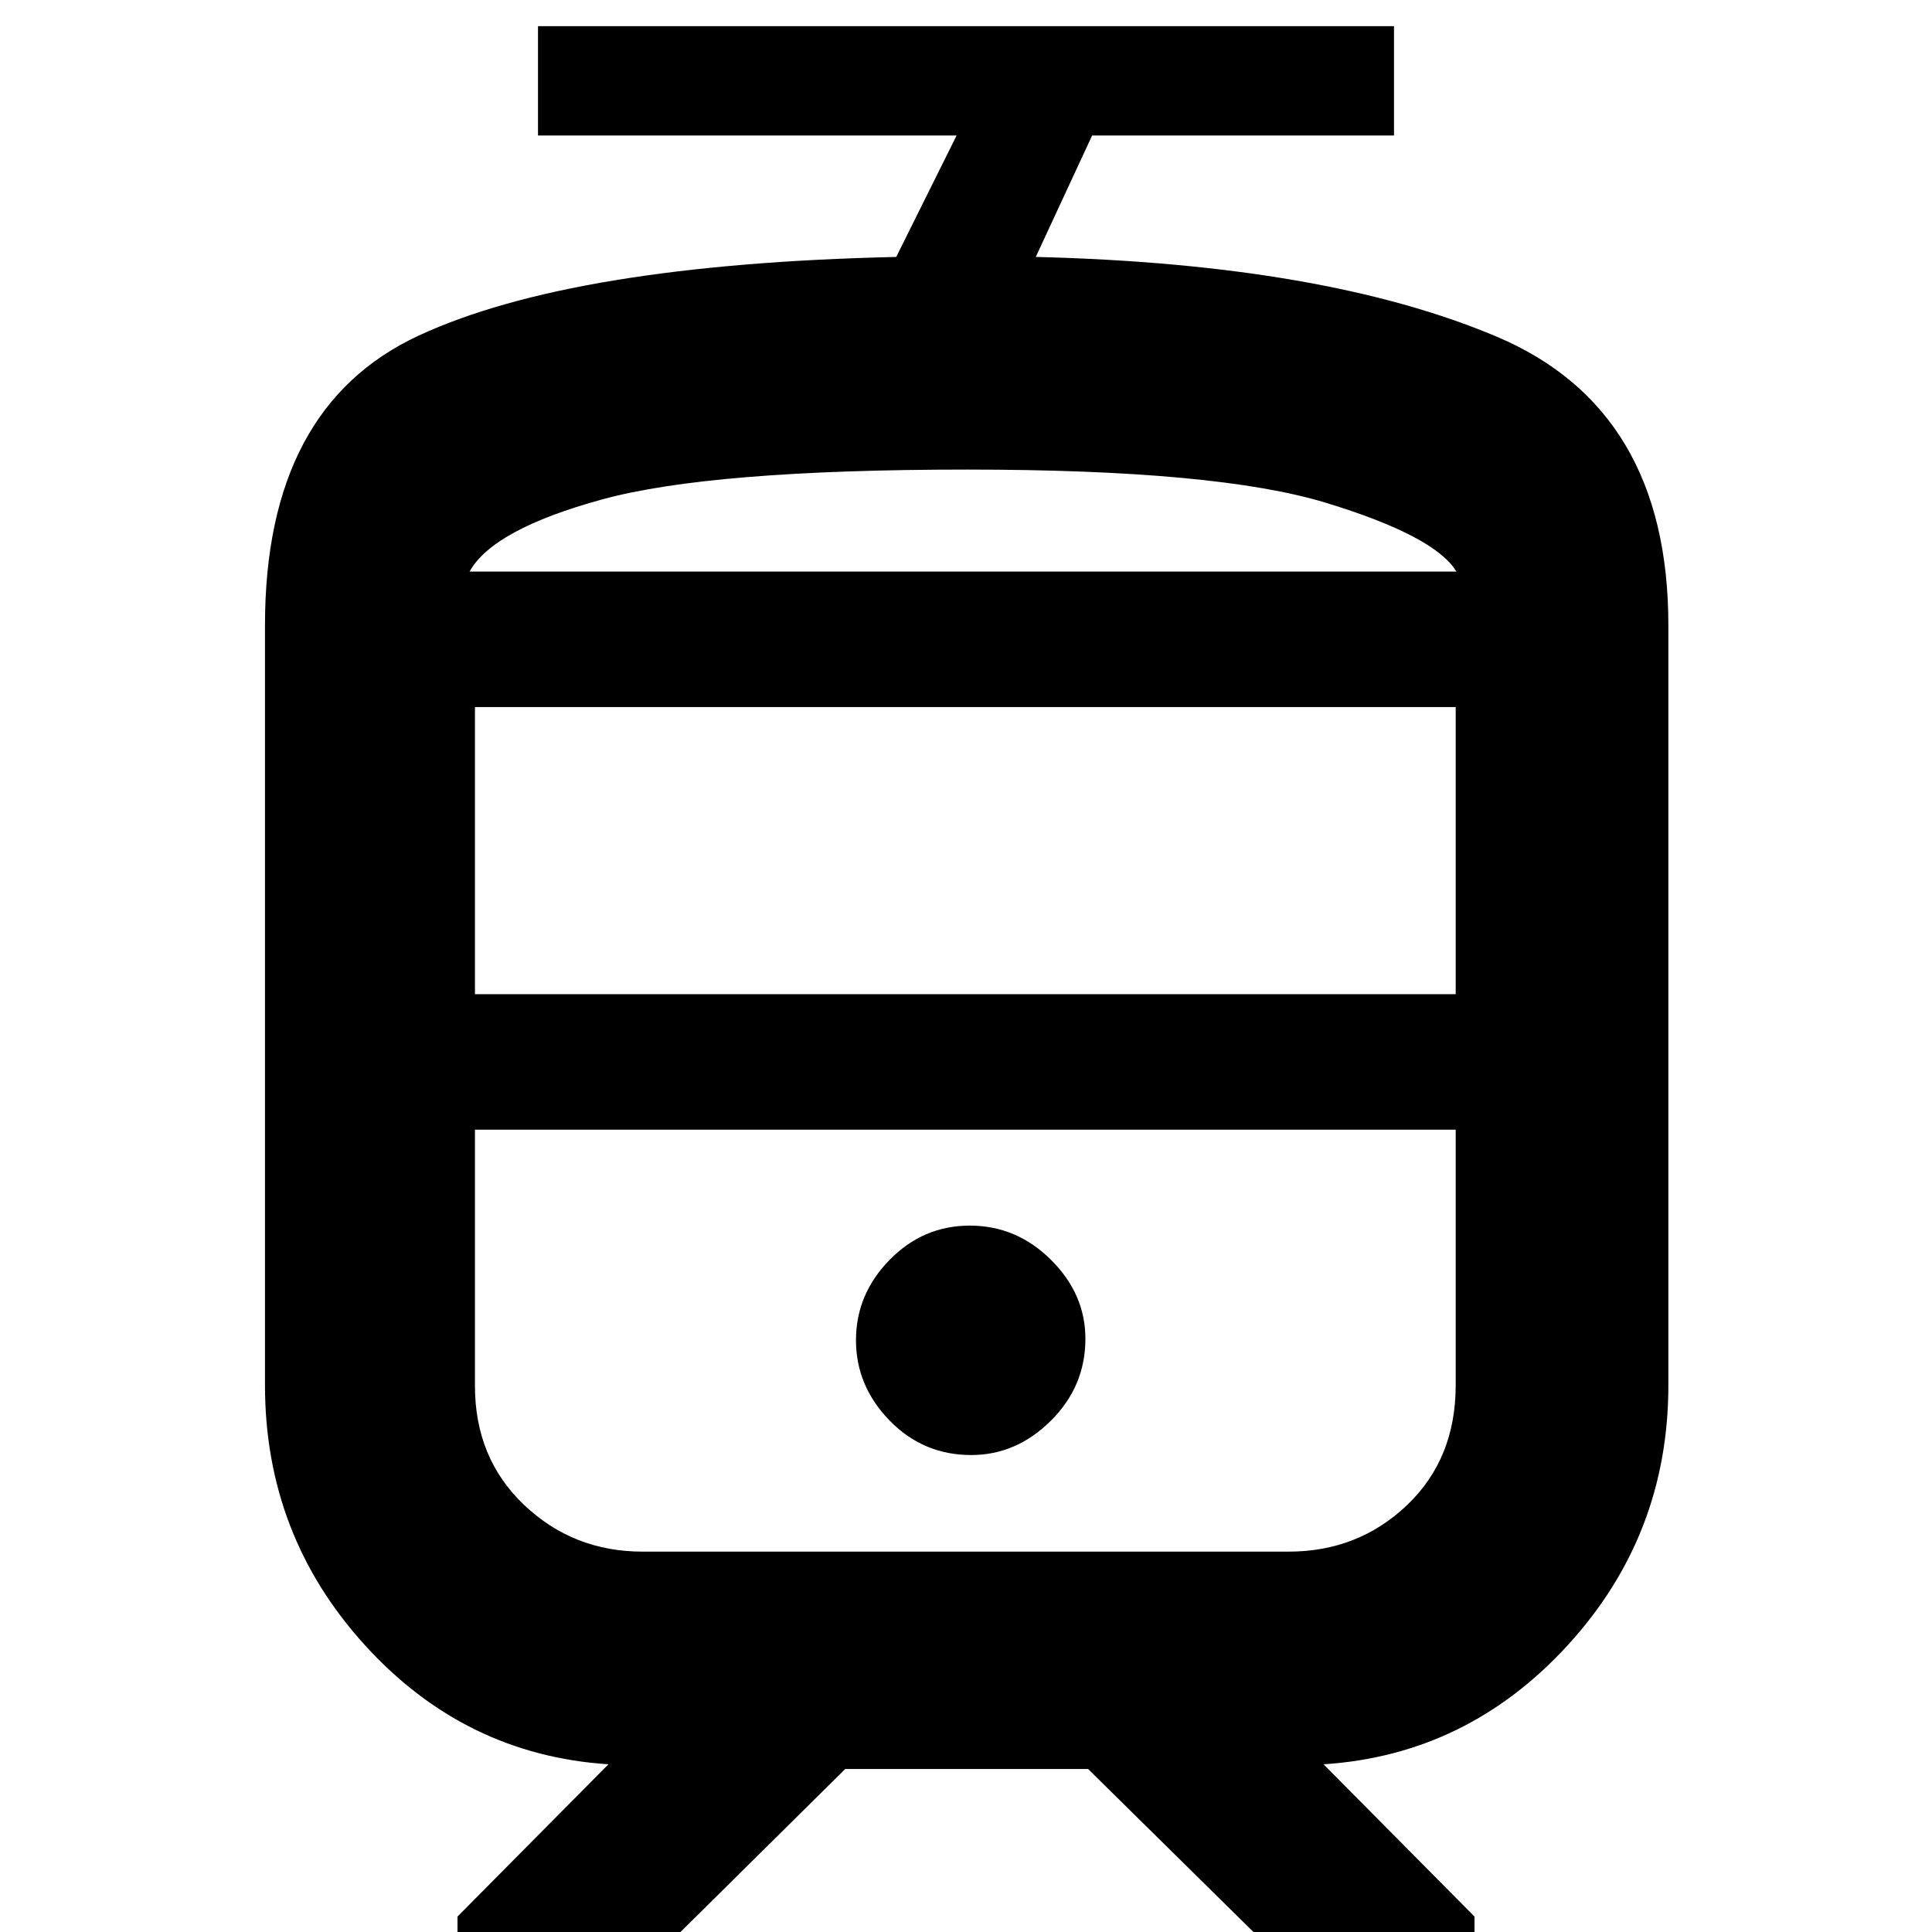 <svg xmlns="http://www.w3.org/2000/svg" height="40" viewBox="0 -960 960 960" width="40"><path d="M131.67-271.67v-377.66q0-108.45 76.33-143.89 76.33-35.45 237.33-39.11l30-60.34h-208V-947h425.34v54.33h-150l-28 60.34q143.69 3.51 229.01 39.6Q829-756.63 829-649.33v377.66q0 74.49-49.93 129.08Q729.14-88 657.67-83.33l75 75.66V12H635l-94.33-93H420l-94 93h-98.67V-7.67l75-75.66Q230.86-88 181.26-142.59q-49.59-54.59-49.59-129.08Zm508.33-127H236h487.33H640ZM482.61-237q22.39 0 39.56-17.05 17.16-17.05 17.16-40.72 0-22.23-17.1-39.23-17.11-17-40.34-17-23.22 0-39.89 17.07-16.67 17.06-16.67 39.87 0 22.73 16.68 39.89Q458.69-237 482.61-237Zm-2.02-439h243.08-490.34 247.26ZM236-466h487.33v-142.67H236V-466Zm83.33 277h320.94q34.57 0 58.82-23.06 24.24-23.05 24.24-59.61v-127H236v127.32q0 35.95 24.43 59.15 24.44 23.2 58.9 23.2Zm161.26-537.67q-127.26 0-181.42 14.84Q245-697 233.33-676h490.34q-10.67-17.67-64.84-34.17-54.16-16.5-178.24-16.5Z"/></svg>